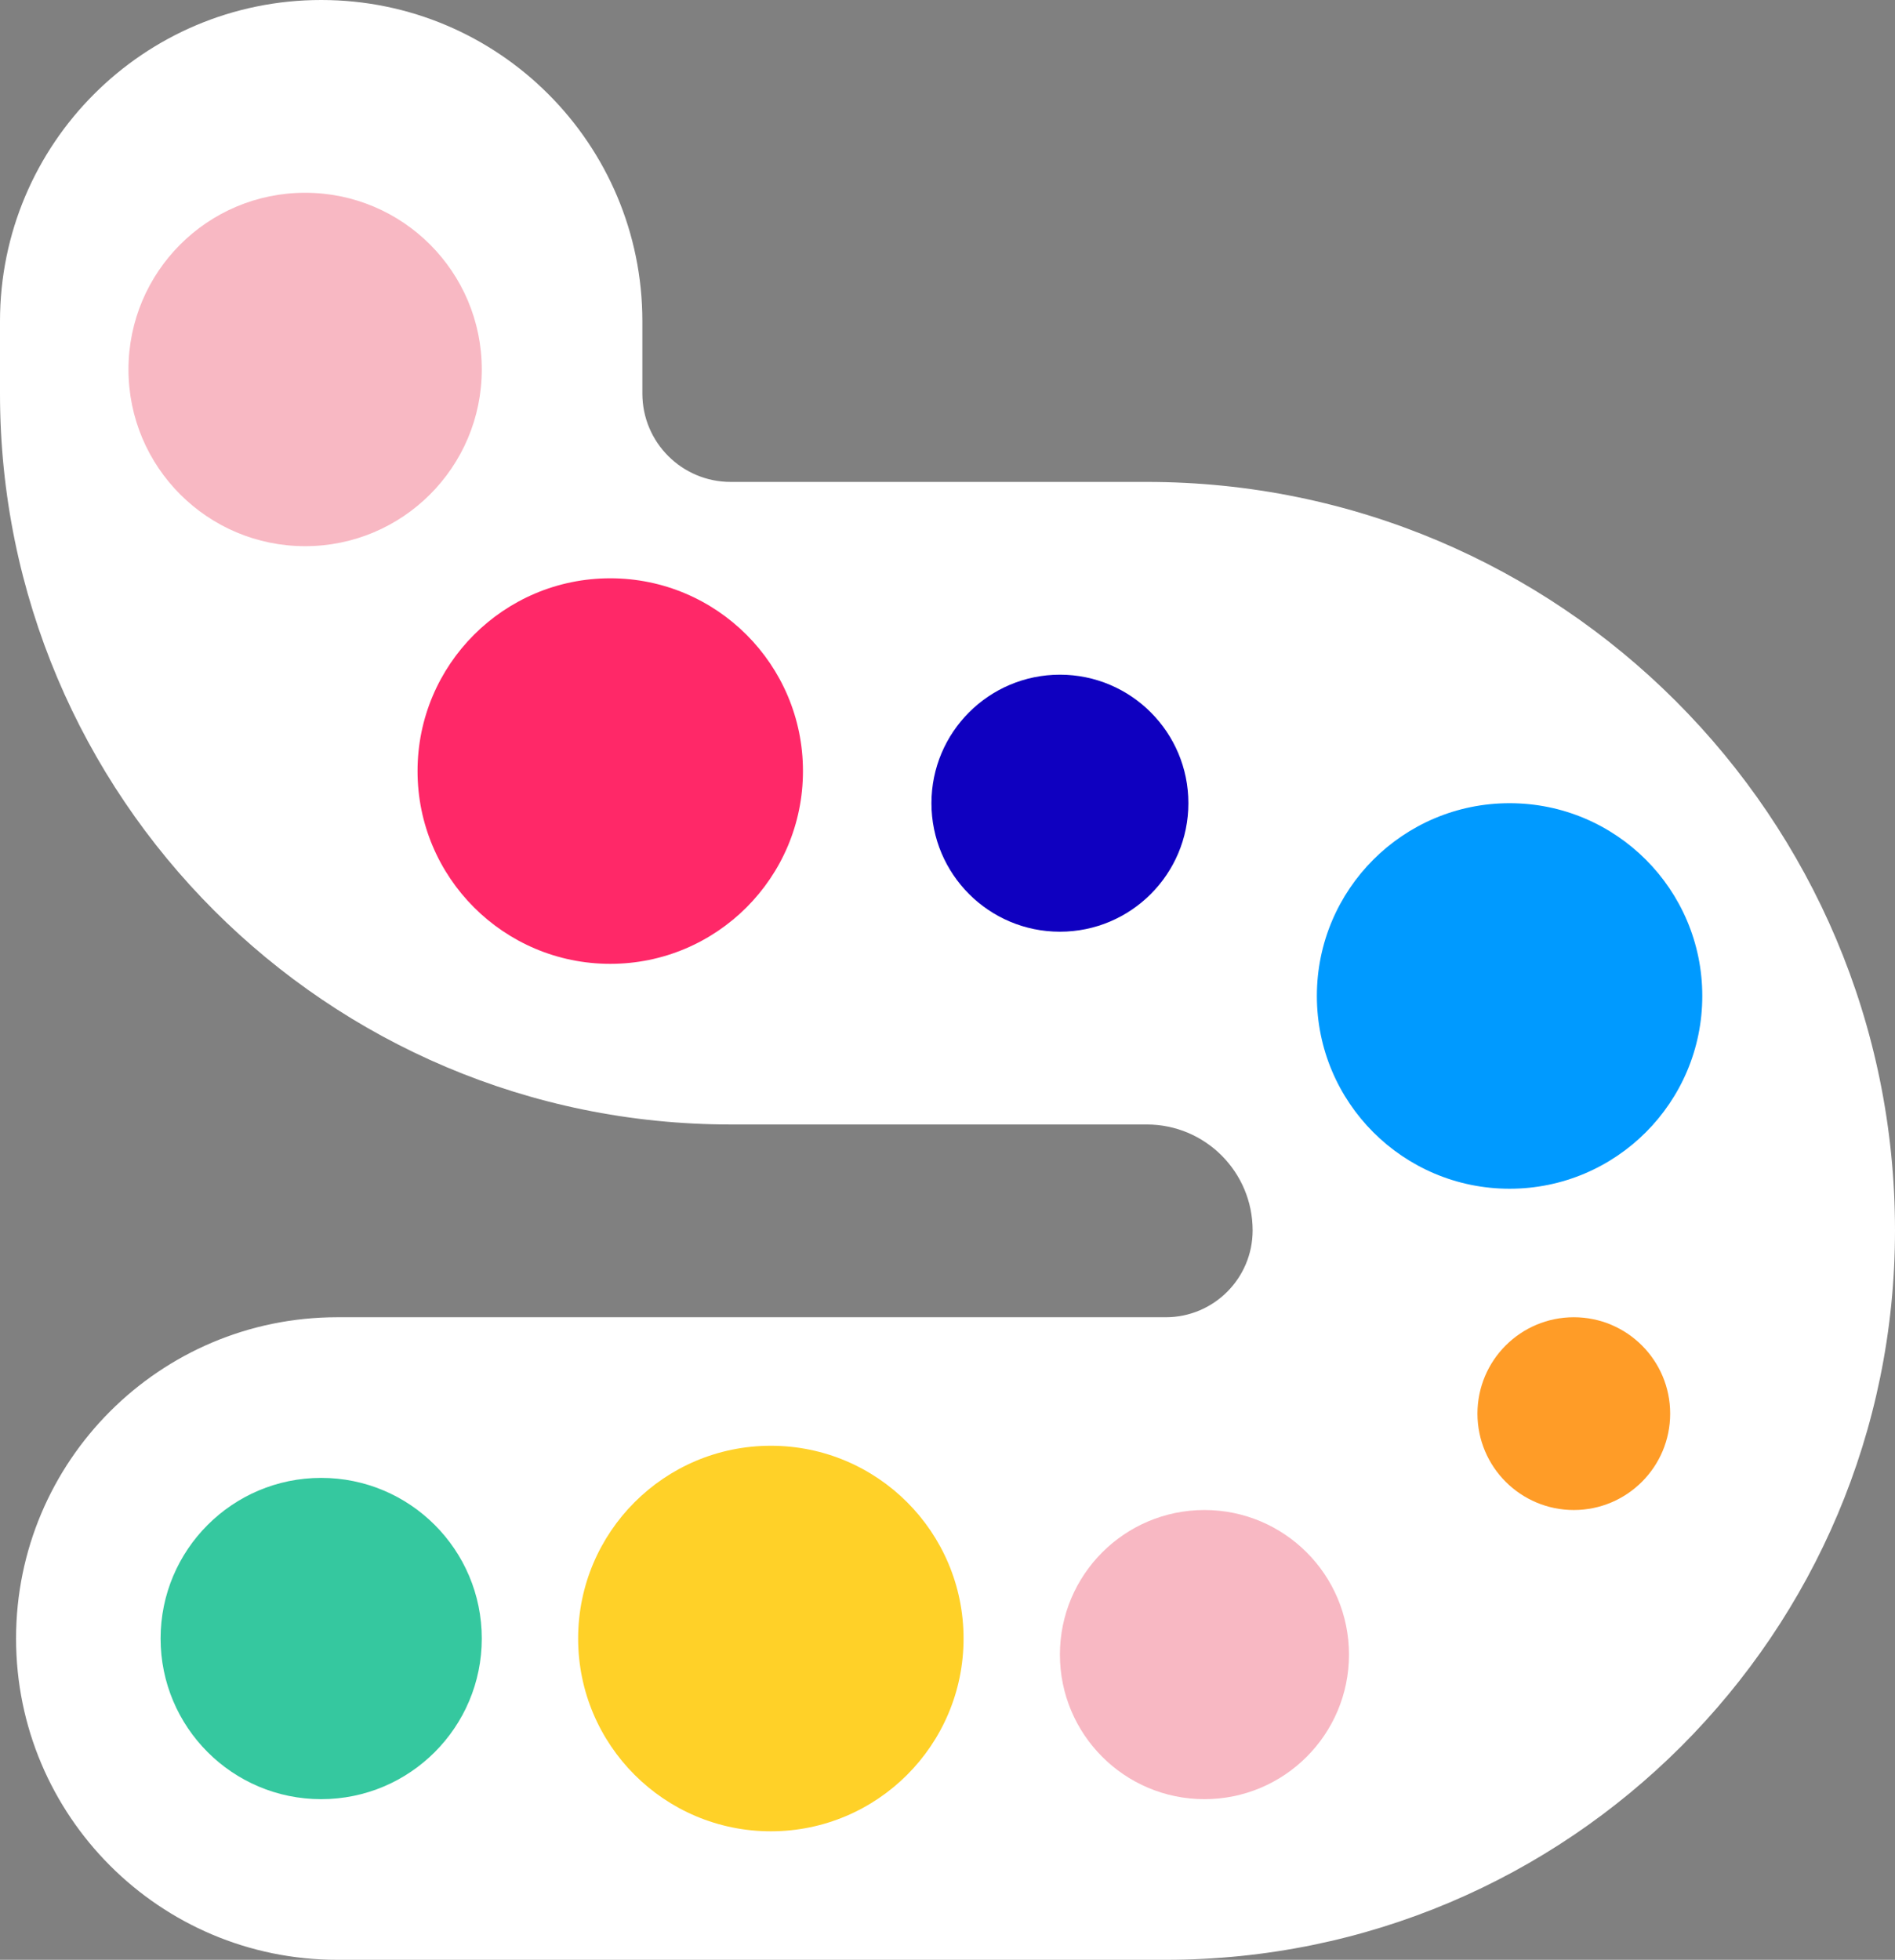<svg width="59" height="61" viewBox="0 0 59 61" fill="none" xmlns="http://www.w3.org/2000/svg">
<rect x="0" y="0" width="59" height="61" fill="#808080" stroke="none"/>
<path d="M20 10C20 4.477 15.523 0 10 0C4.477 0 0 4.477 0 10H20ZM10.5 41C4.977 41 0.5 45.477 0.5 51C0.5 56.523 4.977 61 10.5 61V41ZM0 10V12.25H20V10H0ZM35.5 35H35.704V15H35.5V35ZM36.296 41H10.5V61H36.296V41ZM22.75 35H35.5V15H22.75V35ZM39 38.296C39 39.789 37.789 41 36.296 41V61C48.835 61 59 50.835 59 38.296H39ZM35.704 35C37.524 35 39 36.476 39 38.296H59C59 25.43 48.57 15 35.704 15V35ZM0 12.25C0 24.814 10.185 35 22.75 35V15C21.231 15 20 13.769 20 12.25H0Z" fill="white"/>
<circle cx="24" cy="51" r="6" fill="#FFD128"/>
<circle cx="19" cy="24" r="6" fill="#FF2868"/>
<circle cx="9.5" cy="11.5" r="5.5" fill="#F8B8C3"/>
<circle cx="37.5" cy="51.5" r="4.5" fill="#F8B8C3"/>
<circle cx="47" cy="31" r="6" fill="#009AFF"/>
<circle cx="10" cy="51" r="5" fill="#35C89F"/>
<circle cx="33" cy="25" r="4" fill="#0F00C0"/>
<circle cx="49" cy="44" r="3" fill="#FF9C27"/>
</svg>
